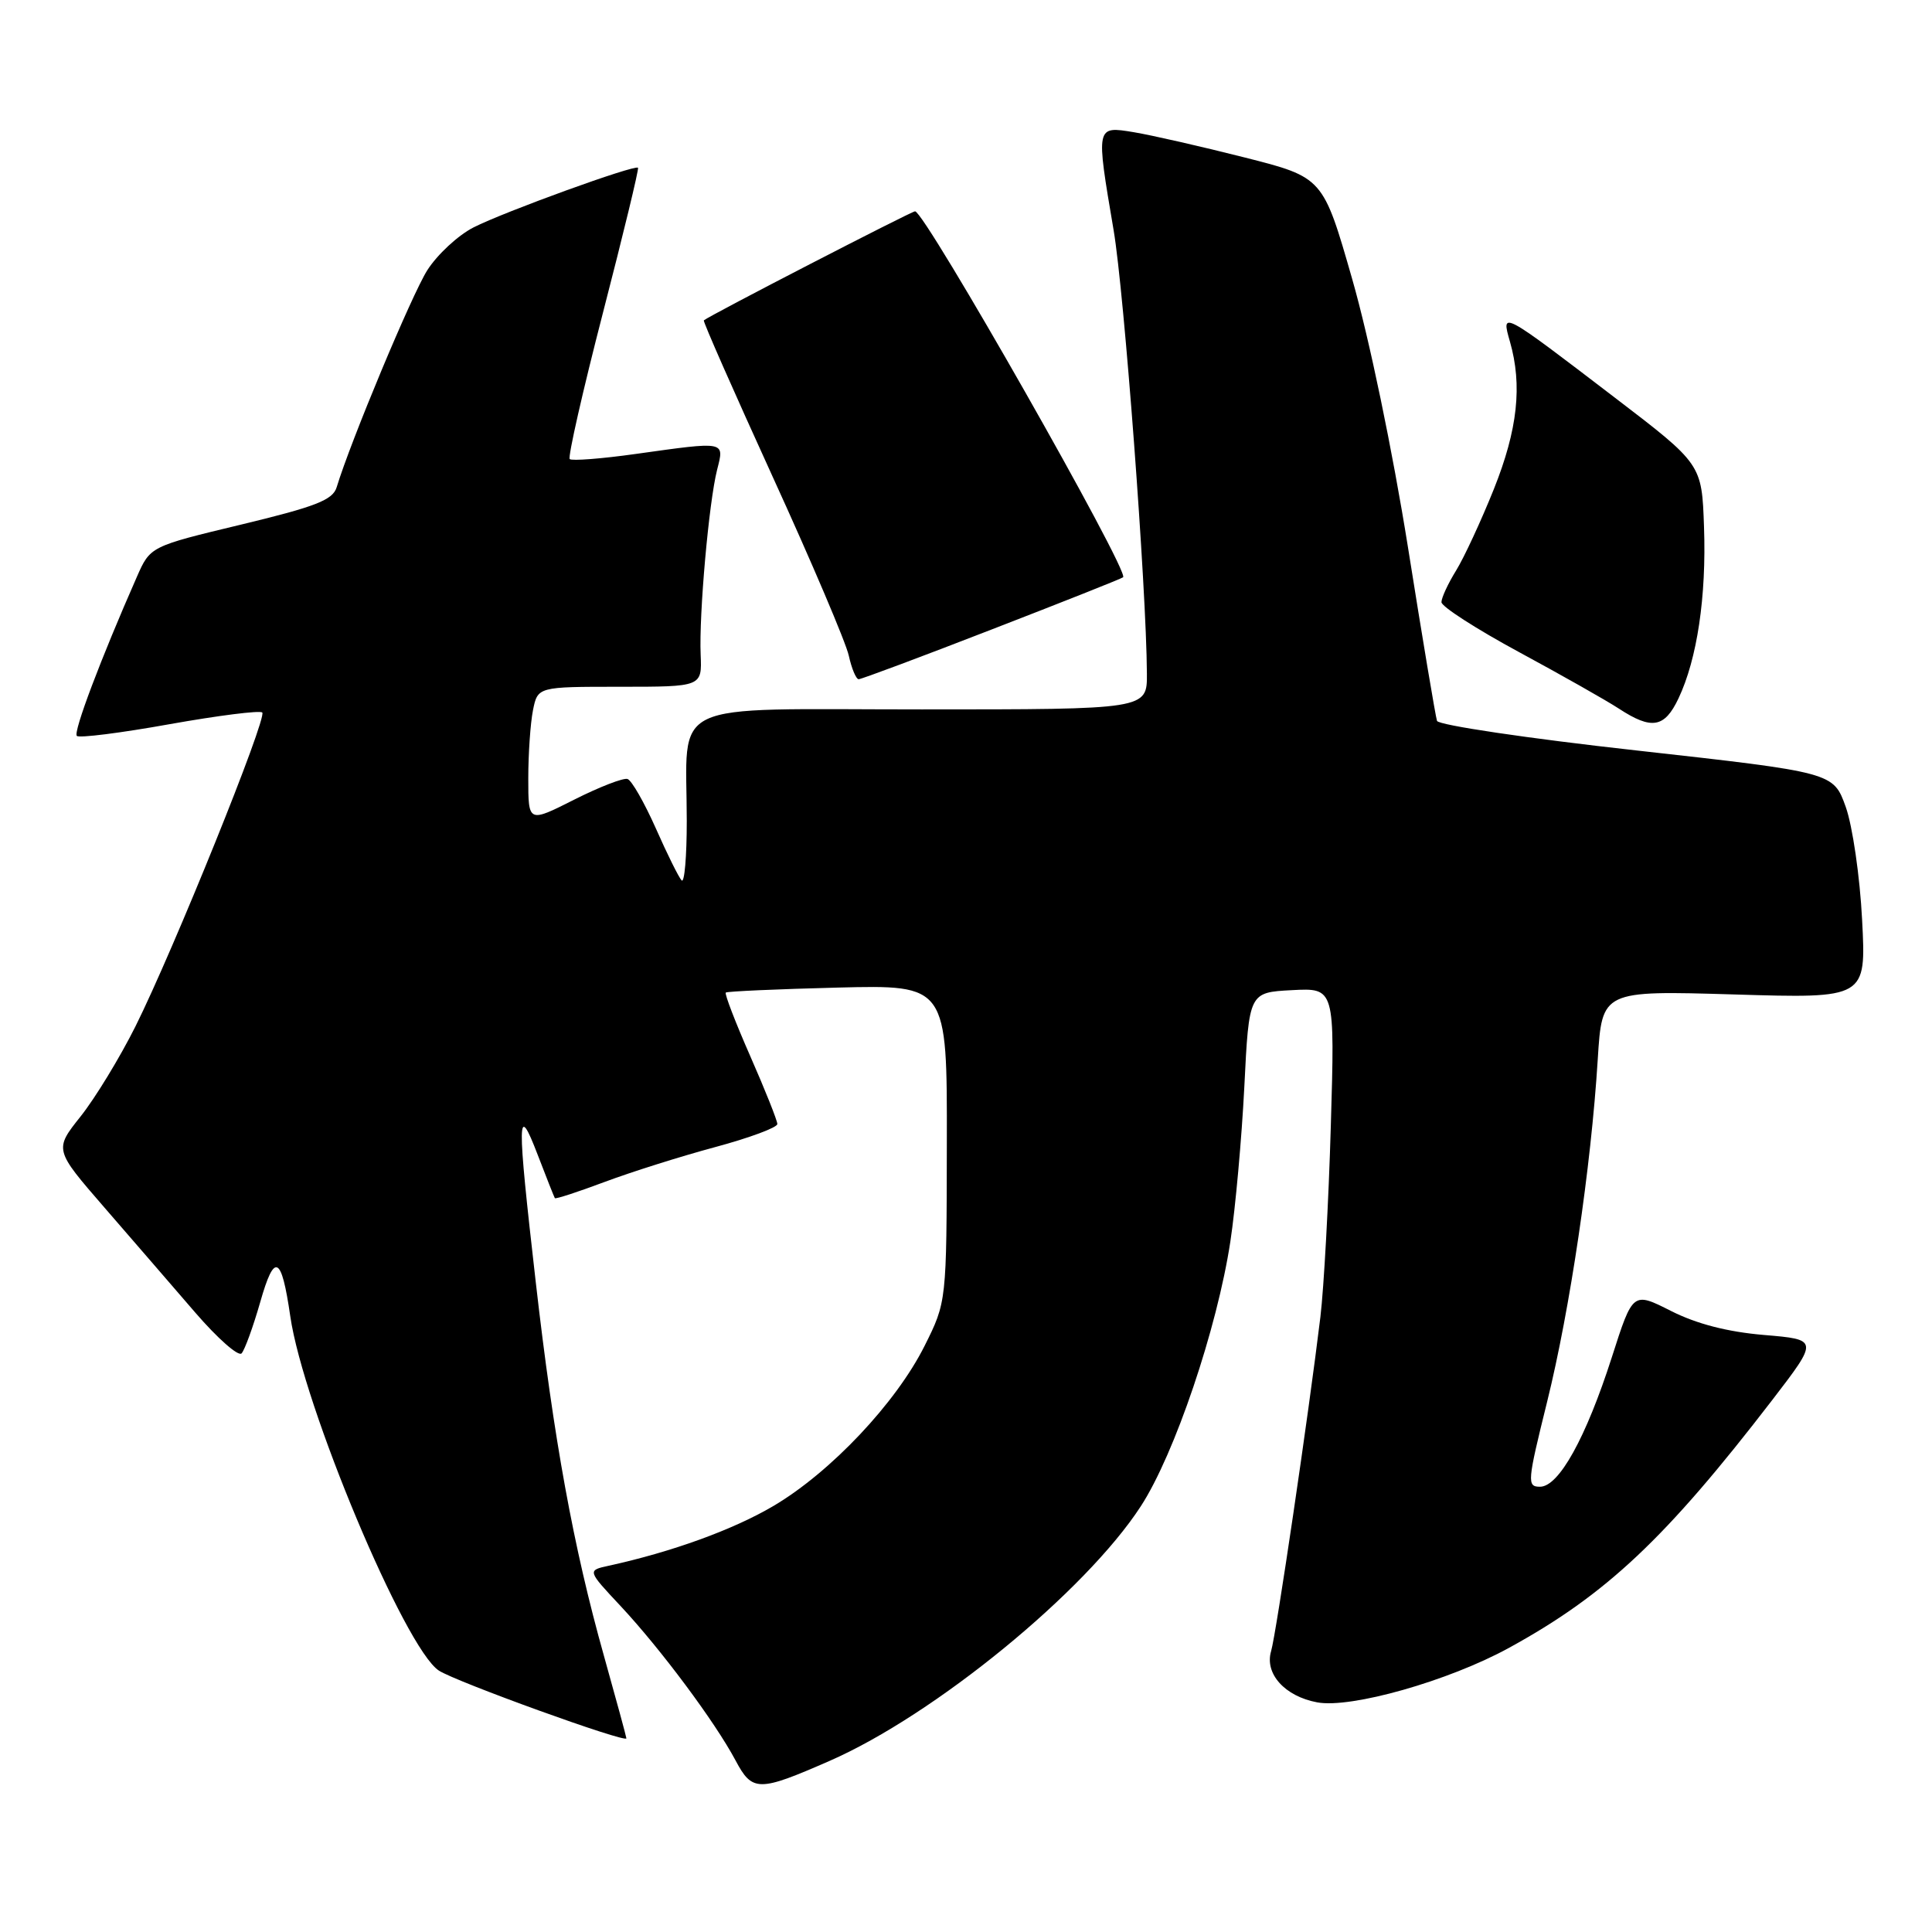 <?xml version="1.0" encoding="UTF-8" standalone="no"?>
<!DOCTYPE svg PUBLIC "-//W3C//DTD SVG 1.1//EN" "http://www.w3.org/Graphics/SVG/1.1/DTD/svg11.dtd" >
<svg xmlns="http://www.w3.org/2000/svg" xmlns:xlink="http://www.w3.org/1999/xlink" version="1.1" viewBox="0 0 256 256">
 <g >
 <path fill="currentColor"
d=" M 109.92 233.33 C 123.82 227.25 143.82 210.89 151.16 199.59 C 155.64 192.71 161.28 176.03 163.03 164.50 C 163.70 160.10 164.53 150.88 164.88 144.00 C 165.50 131.50 165.50 131.50 171.19 131.20 C 176.88 130.90 176.88 130.90 176.34 149.20 C 176.05 159.27 175.42 170.65 174.96 174.50 C 173.42 187.27 169.11 216.46 168.43 218.78 C 167.54 221.77 170.24 224.77 174.53 225.57 C 179.00 226.41 191.96 222.73 199.93 218.36 C 212.84 211.29 220.71 203.87 234.84 185.50 C 240.98 177.50 240.98 177.50 233.73 176.89 C 228.89 176.48 224.80 175.42 221.42 173.71 C 216.36 171.15 216.36 171.15 213.58 179.83 C 210.14 190.54 206.56 197.00 204.06 197.00 C 202.31 197.00 202.37 196.37 205.00 185.75 C 208.04 173.47 210.82 154.70 211.71 140.37 C 212.28 131.25 212.28 131.25 229.78 131.77 C 247.28 132.30 247.28 132.30 246.74 121.90 C 246.45 116.18 245.47 109.44 244.57 106.92 C 242.93 102.35 242.93 102.35 216.85 99.44 C 202.50 97.85 190.60 96.08 190.41 95.52 C 190.22 94.96 188.48 84.60 186.56 72.50 C 184.52 59.73 181.43 44.84 179.18 37.00 C 175.31 23.50 175.31 23.50 164.90 20.86 C 159.18 19.41 152.59 17.91 150.25 17.52 C 145.19 16.69 145.20 16.60 147.56 30.50 C 148.96 38.74 151.91 77.97 151.97 89.25 C 152.00 94.00 152.00 94.00 122.12 94.00 C 87.84 94.00 91.00 92.50 91.00 108.79 C 91.00 113.49 90.70 117.03 90.32 116.66 C 89.95 116.28 88.41 113.18 86.90 109.76 C 85.38 106.35 83.70 103.40 83.15 103.22 C 82.61 103.04 79.43 104.27 76.08 105.96 C 70.00 109.03 70.00 109.03 70.00 103.14 C 70.00 99.90 70.28 95.84 70.62 94.12 C 71.25 91.00 71.25 91.00 82.13 91.00 C 93.02 91.00 93.02 91.00 92.84 86.75 C 92.61 81.39 93.93 66.54 95.02 62.25 C 95.99 58.42 96.25 58.47 84.24 60.15 C 79.69 60.79 75.76 61.09 75.49 60.83 C 75.23 60.56 77.21 51.83 79.90 41.42 C 82.59 31.02 84.68 22.38 84.54 22.23 C 84.13 21.78 66.82 28.06 62.75 30.13 C 60.69 31.18 57.93 33.74 56.61 35.82 C 54.55 39.08 46.45 58.49 44.61 64.56 C 44.10 66.25 41.85 67.13 31.95 69.51 C 19.91 72.40 19.91 72.40 18.13 76.45 C 13.37 87.25 9.68 97.01 10.18 97.51 C 10.48 97.82 16.01 97.12 22.46 95.96 C 28.92 94.81 34.44 94.11 34.75 94.41 C 35.43 95.10 23.00 125.87 17.95 136.00 C 15.89 140.12 12.62 145.49 10.69 147.92 C 7.18 152.33 7.18 152.33 13.84 160.01 C 17.50 164.24 22.92 170.49 25.87 173.92 C 28.83 177.35 31.59 179.78 32.01 179.33 C 32.43 178.87 33.54 175.82 34.48 172.54 C 36.37 165.90 37.29 166.33 38.46 174.39 C 40.17 186.26 53.65 218.42 58.15 221.36 C 60.41 222.84 83.00 231.01 83.00 230.34 C 83.00 230.17 81.66 225.24 80.02 219.39 C 75.98 205.03 73.36 190.65 70.99 169.88 C 68.47 147.88 68.50 145.86 71.24 153.00 C 72.40 156.03 73.43 158.62 73.52 158.76 C 73.62 158.91 76.57 157.94 80.10 156.62 C 83.62 155.30 90.21 153.22 94.75 152.00 C 99.29 150.78 103.00 149.40 103.00 148.94 C 103.00 148.48 101.39 144.44 99.42 139.96 C 97.45 135.48 95.99 131.69 96.17 131.52 C 96.35 131.36 103.03 131.06 111.00 130.86 C 125.50 130.50 125.50 130.50 125.46 151.50 C 125.43 172.50 125.43 172.50 122.51 178.34 C 118.73 185.89 110.08 195.06 102.50 199.54 C 97.16 202.69 89.03 205.64 80.65 207.47 C 77.81 208.09 77.81 208.09 82.27 212.85 C 87.56 218.52 94.73 228.14 97.46 233.26 C 99.69 237.45 100.51 237.45 109.92 233.33 Z  M 222.41 92.54 C 224.88 87.33 226.12 79.05 225.79 69.80 C 225.50 61.50 225.50 61.50 214.00 52.71 C 198.87 41.14 198.90 41.16 200.07 45.25 C 201.74 51.06 201.10 56.92 197.94 64.82 C 196.25 69.03 194.00 73.88 192.94 75.60 C 191.87 77.33 191.00 79.21 191.00 79.79 C 191.00 80.37 195.61 83.34 201.25 86.39 C 206.89 89.44 212.85 92.81 214.50 93.89 C 218.86 96.74 220.56 96.45 222.41 92.54 Z  M 131.45 83.39 C 140.83 79.76 148.64 76.66 148.82 76.49 C 149.67 75.70 122.55 28.00 121.25 28.00 C 120.77 28.00 94.02 41.80 93.26 42.45 C 93.12 42.56 97.24 51.90 102.40 63.21 C 107.57 74.52 112.10 85.17 112.47 86.88 C 112.85 88.60 113.44 90.00 113.78 90.00 C 114.13 90.00 122.08 87.03 131.45 83.39 Z "/>
</g>
</svg>